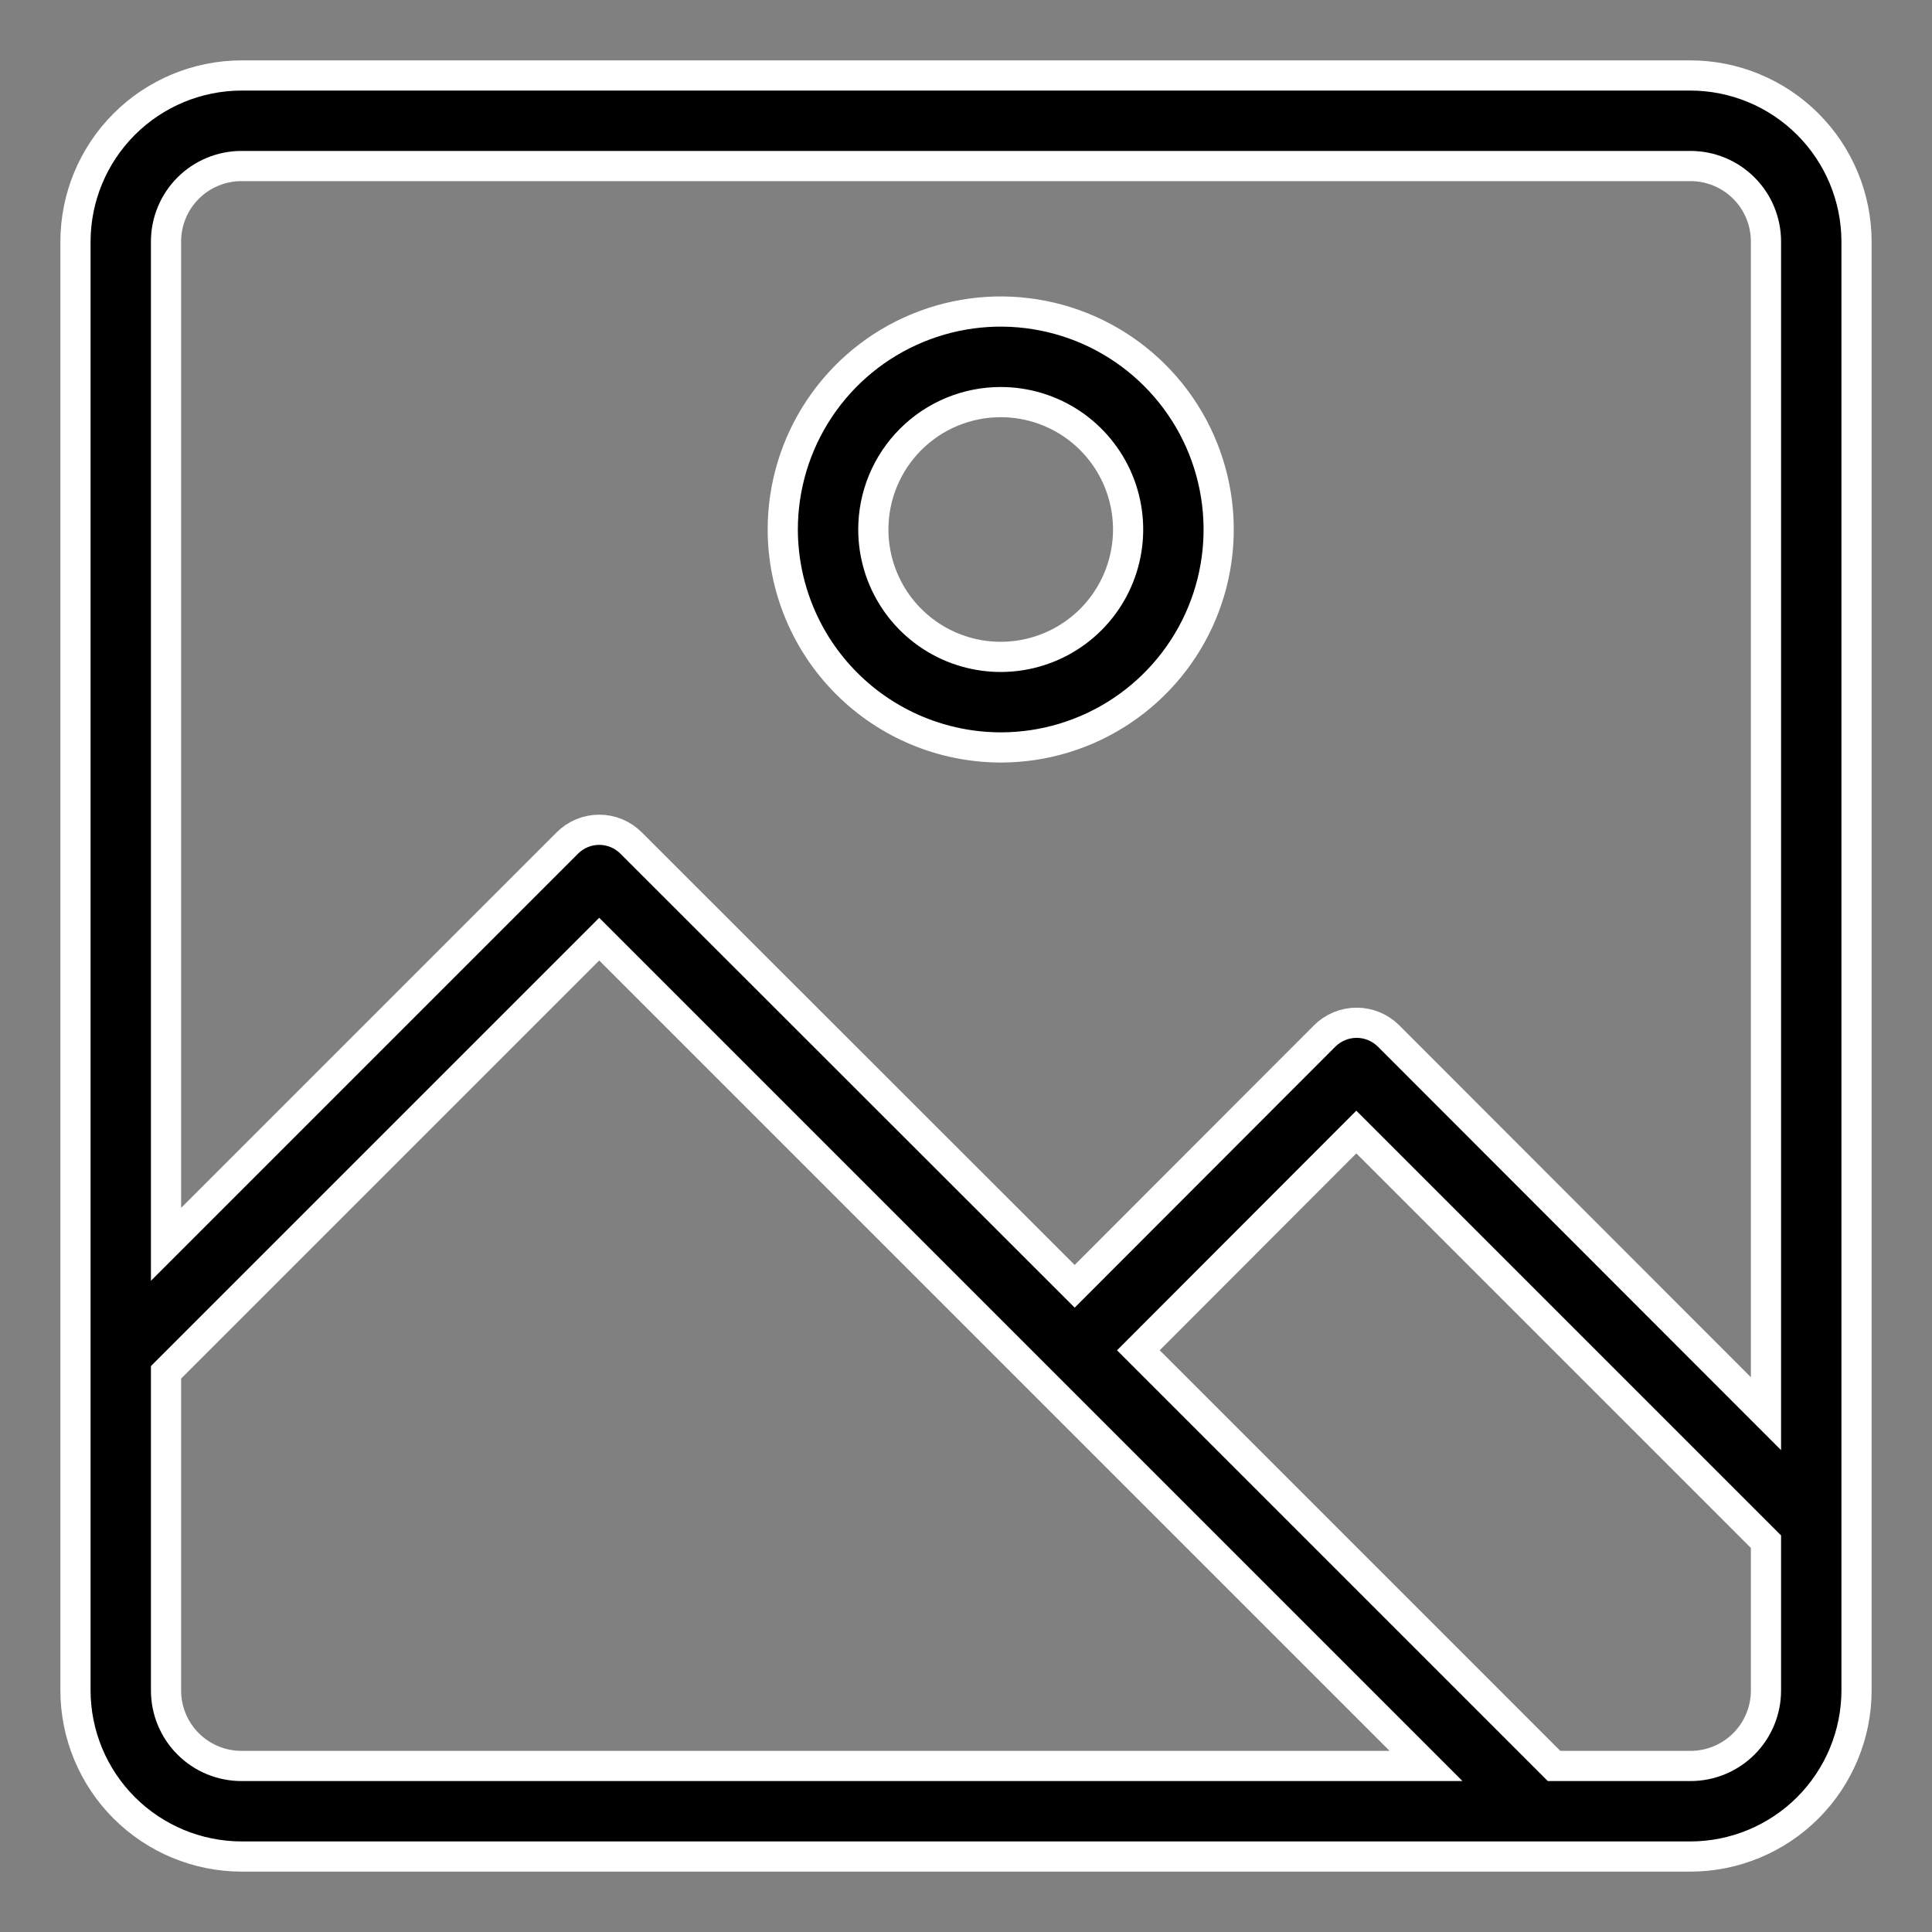 <?xml version="1.0" encoding="UTF-8" standalone="no"?> 
<svg width="64" height="64" viewBox="0 0 64 64" fill="#ffffff" stroke="#ffffff" xmlns="http://www.w3.org/2000/svg">
    <rect x="0" y="0" width="64" height="64" fill="#808080" stroke="none"/>
    <path d="M56 2.5H8C6.542 2.503 5.145 3.083 4.114 4.114C3.083 5.145 2.503 6.542 2.5 8V56C2.503 57.458 3.083 58.855 4.114 59.886C5.145 60.917 6.542 61.497 8 61.5H56C57.458 61.497 58.855 60.917 59.886 59.886C60.917 58.855 61.497 57.458 61.5 56V8C61.497 6.542 60.917 5.145 59.886 4.114C58.855 3.083 57.458 2.503 56 2.5V2.5ZM8 5.5H56C56.663 5.5 57.299 5.763 57.768 6.232C58.237 6.701 58.5 7.337 58.5 8V46.83L46 34.32C45.719 34.039 45.338 33.88 44.94 33.88C44.542 33.88 44.161 34.039 43.88 34.32L35.6 42.61L20.91 27.93C20.771 27.79 20.606 27.678 20.424 27.602C20.242 27.526 20.047 27.487 19.85 27.487C19.653 27.487 19.458 27.526 19.276 27.602C19.094 27.678 18.929 27.79 18.79 27.93L5.5 41.22V8C5.5 7.337 5.763 6.701 6.232 6.232C6.701 5.763 7.337 5.5 8 5.5V5.5ZM5.5 56V45.46L19.85 31.11L47.24 58.5H8C7.337 58.5 6.701 58.237 6.232 57.768C5.763 57.299 5.5 56.663 5.5 56V56ZM56 58.5H51.48L37.71 44.73L44.93 37.5L58.5 51.07V56C58.5 56.663 58.237 57.299 57.768 57.768C57.299 58.237 56.663 58.5 56 58.5V58.5Z" fill="black"/>
    <path d="M33.15 24.76C34.578 24.76 35.974 24.337 37.161 23.543C38.349 22.75 39.274 21.622 39.821 20.303C40.367 18.984 40.51 17.532 40.231 16.131C39.953 14.731 39.265 13.444 38.255 12.435C37.246 11.425 35.959 10.737 34.559 10.459C33.158 10.18 31.706 10.323 30.387 10.87C29.068 11.416 27.94 12.341 27.147 13.529C26.354 14.716 25.93 16.112 25.93 17.54C25.933 19.454 26.694 21.289 28.048 22.642C29.401 23.996 31.236 24.757 33.15 24.76V24.76ZM33.15 13.32C33.985 13.32 34.801 13.568 35.495 14.031C36.188 14.495 36.729 15.154 37.049 15.925C37.368 16.696 37.452 17.545 37.289 18.363C37.126 19.182 36.724 19.934 36.134 20.524C35.544 21.114 34.792 21.516 33.973 21.679C33.155 21.842 32.306 21.758 31.535 21.439C30.764 21.119 30.105 20.579 29.641 19.885C29.178 19.191 28.93 18.375 28.93 17.54C28.93 16.986 29.039 16.437 29.251 15.925C29.463 15.413 29.774 14.948 30.166 14.556C30.558 14.164 31.023 13.853 31.535 13.641C32.047 13.429 32.596 13.32 33.15 13.32V13.32Z" fill="black"/>
</svg>
